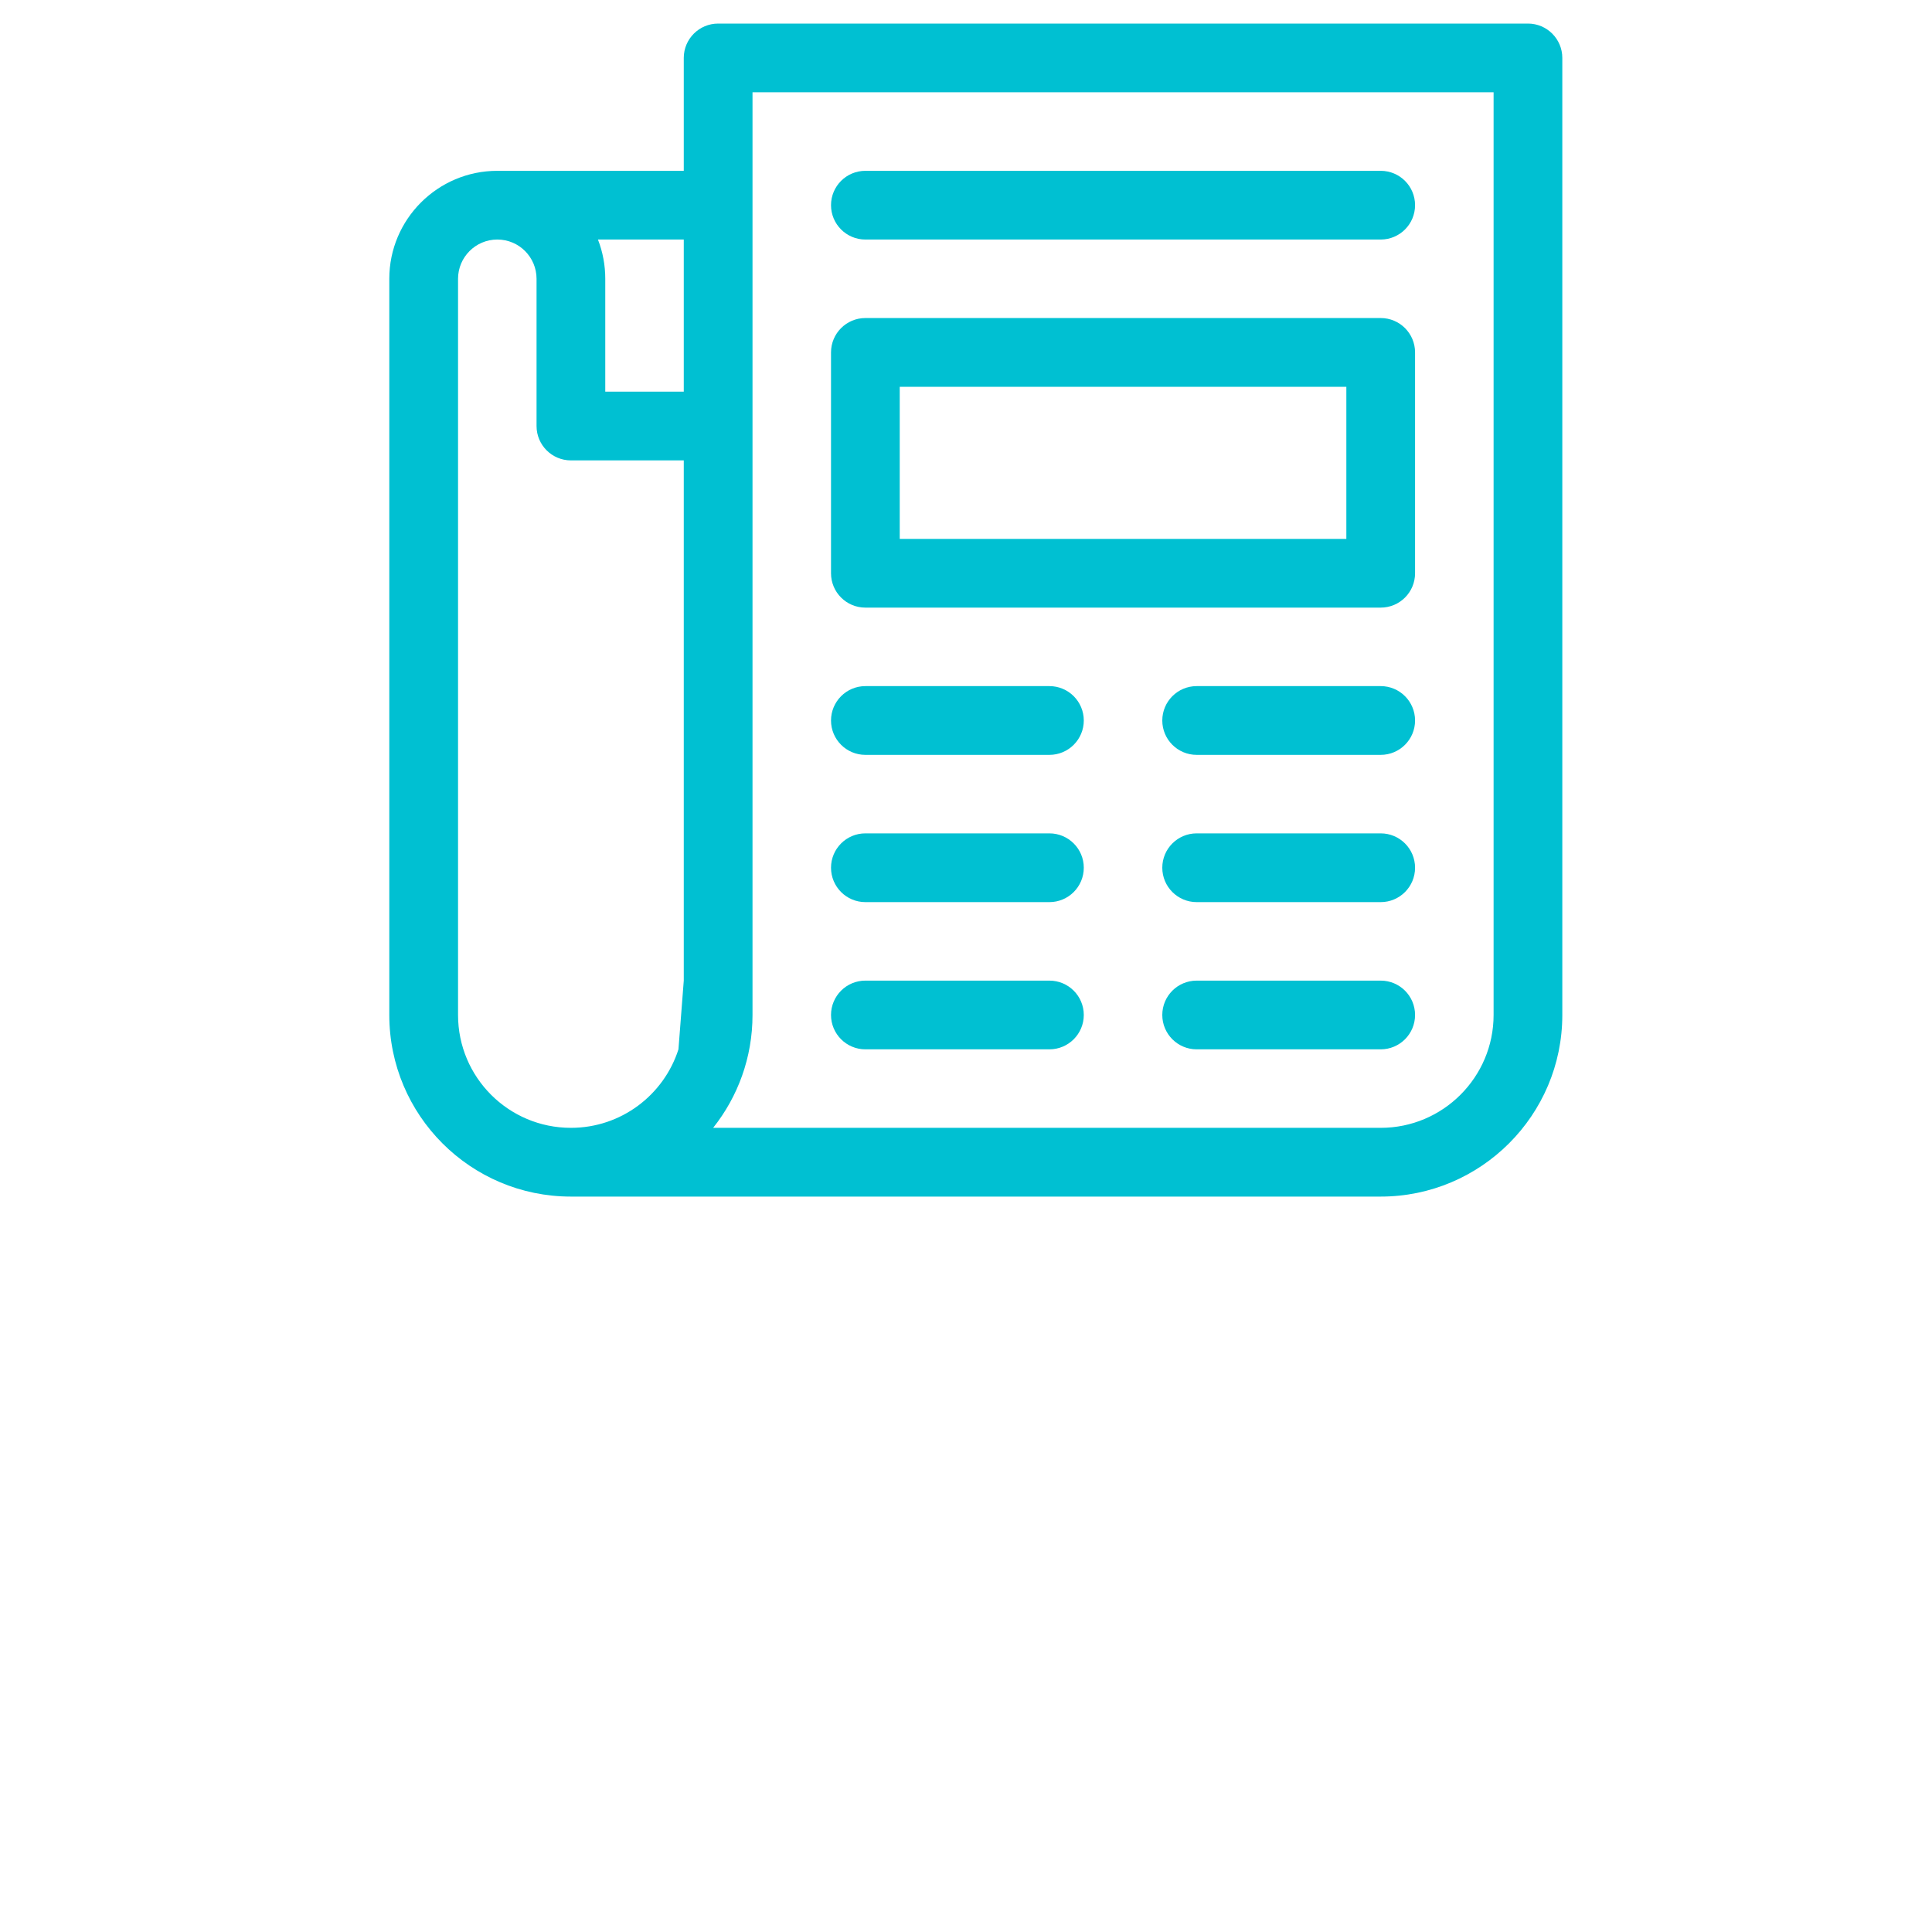<?xml version="1.0" encoding="UTF-8"?>
<svg width="60px" height="60px" viewBox="0 0 60 60" version="1.1" xmlns="http://www.w3.org/2000/svg" xmlns:xlink="http://www.w3.org/1999/xlink">
    <title>Slice Copy 15</title>
    <g id="prototipo" stroke="none" stroke-width="1" fill="none" fill-rule="evenodd">
        <g id="jornal" transform="translate(30.019, 19.232) scale(-1, 1) translate(-30.019, -19.232) translate(11.519, 0.732)" fill="#00C0D2" fill-rule="nonzero">
            <path d="M33.075,4.573 L27.284,4.573 L27.284,1.067 C27.284,0.478 26.806,0 26.216,0 L1.067,0 C0.478,0 0,0.478 0,1.067 L0,30.789 C0,33.899 2.53,36.429 5.64,36.429 C5.64,36.429 23.369,36.429 30.789,36.429 C33.904,36.429 36.429,33.904 36.429,30.789 L36.429,7.926 C36.429,6.077 34.924,4.573 33.075,4.573 Z M29.722,7.926 L29.722,11.431 L27.284,11.431 L27.284,6.707 L29.949,6.707 C29.8,7.09 29.722,7.502 29.722,7.926 Z M5.64,34.294 C3.707,34.294 2.134,32.722 2.134,30.789 L2.134,2.134 L25.149,2.134 L25.149,30.789 C25.149,32.114 25.607,33.332 26.372,34.294 L5.64,34.294 Z M30.789,34.294 C29.225,34.294 27.901,33.27 27.449,31.856 L27.284,29.722 L27.284,27.284 L27.284,25.149 L27.284,22.711 L27.284,20.576 L27.284,18.138 L27.284,16.004 L27.284,13.566 L30.789,13.566 C31.378,13.566 31.856,13.088 31.856,12.499 L31.856,7.926 C31.856,7.26 32.394,6.707 33.075,6.707 C33.747,6.707 34.294,7.254 34.294,7.926 L34.294,30.789 C34.294,32.725 32.725,34.294 30.789,34.294 Z" id="Shape"></path>
            <path d="M21.644,4.573 L5.64,4.573 C5.05,4.573 4.573,5.05 4.573,5.64 C4.573,6.229 5.05,6.707 5.64,6.707 L21.644,6.707 C22.233,6.707 22.711,6.229 22.711,5.64 C22.711,5.05 22.233,4.573 21.644,4.573 Z" id="Path"></path>
            <path d="M21.644,20.576 L15.928,20.576 C15.339,20.576 14.861,21.054 14.861,21.644 C14.861,22.233 15.339,22.711 15.928,22.711 L21.644,22.711 C22.233,22.711 22.711,22.233 22.711,21.644 C22.711,21.054 22.233,20.576 21.644,20.576 Z" id="Path"></path>
            <path d="M11.355,20.576 L5.64,20.576 C5.05,20.576 4.573,21.054 4.573,21.644 C4.573,22.233 5.05,22.711 5.64,22.711 L11.355,22.711 C11.945,22.711 12.423,22.233 12.423,21.644 C12.423,21.054 11.945,20.576 11.355,20.576 Z" id="Path"></path>
            <path d="M21.644,29.722 L15.928,29.722 C15.339,29.722 14.861,30.199 14.861,30.789 C14.861,31.378 15.339,31.856 15.928,31.856 L21.644,31.856 C22.233,31.856 22.711,31.378 22.711,30.789 C22.711,30.199 22.233,29.722 21.644,29.722 Z" id="Path"></path>
            <path d="M11.355,29.722 L5.64,29.722 C5.05,29.722 4.573,30.199 4.573,30.789 C4.573,31.378 5.05,31.856 5.64,31.856 L11.355,31.856 C11.945,31.856 12.423,31.378 12.423,30.789 C12.423,30.199 11.945,29.722 11.355,29.722 Z" id="Path"></path>
            <path d="M21.644,25.149 L15.928,25.149 C15.339,25.149 14.861,25.627 14.861,26.216 C14.861,26.806 15.339,27.284 15.928,27.284 L21.644,27.284 C22.233,27.284 22.711,26.806 22.711,26.216 C22.711,25.627 22.233,25.149 21.644,25.149 Z" id="Path"></path>
            <path d="M11.355,25.149 L5.64,25.149 C5.05,25.149 4.573,25.627 4.573,26.216 C4.573,26.806 5.05,27.284 5.64,27.284 L11.355,27.284 C11.945,27.284 12.423,26.806 12.423,26.216 C12.423,25.627 11.945,25.149 11.355,25.149 Z" id="Path"></path>
            <path d="M21.644,9.145 L5.64,9.145 C5.05,9.145 4.573,9.623 4.573,10.212 L4.573,17.071 C4.573,17.661 5.05,18.138 5.64,18.138 L21.644,18.138 C22.233,18.138 22.711,17.661 22.711,17.071 L22.711,10.212 C22.711,9.623 22.233,9.145 21.644,9.145 Z M20.577,16.004 L6.707,16.004 L6.707,11.28 L20.577,11.28 L20.577,16.004 Z" id="Shape"></path>
        </g>
    </g>
</svg>